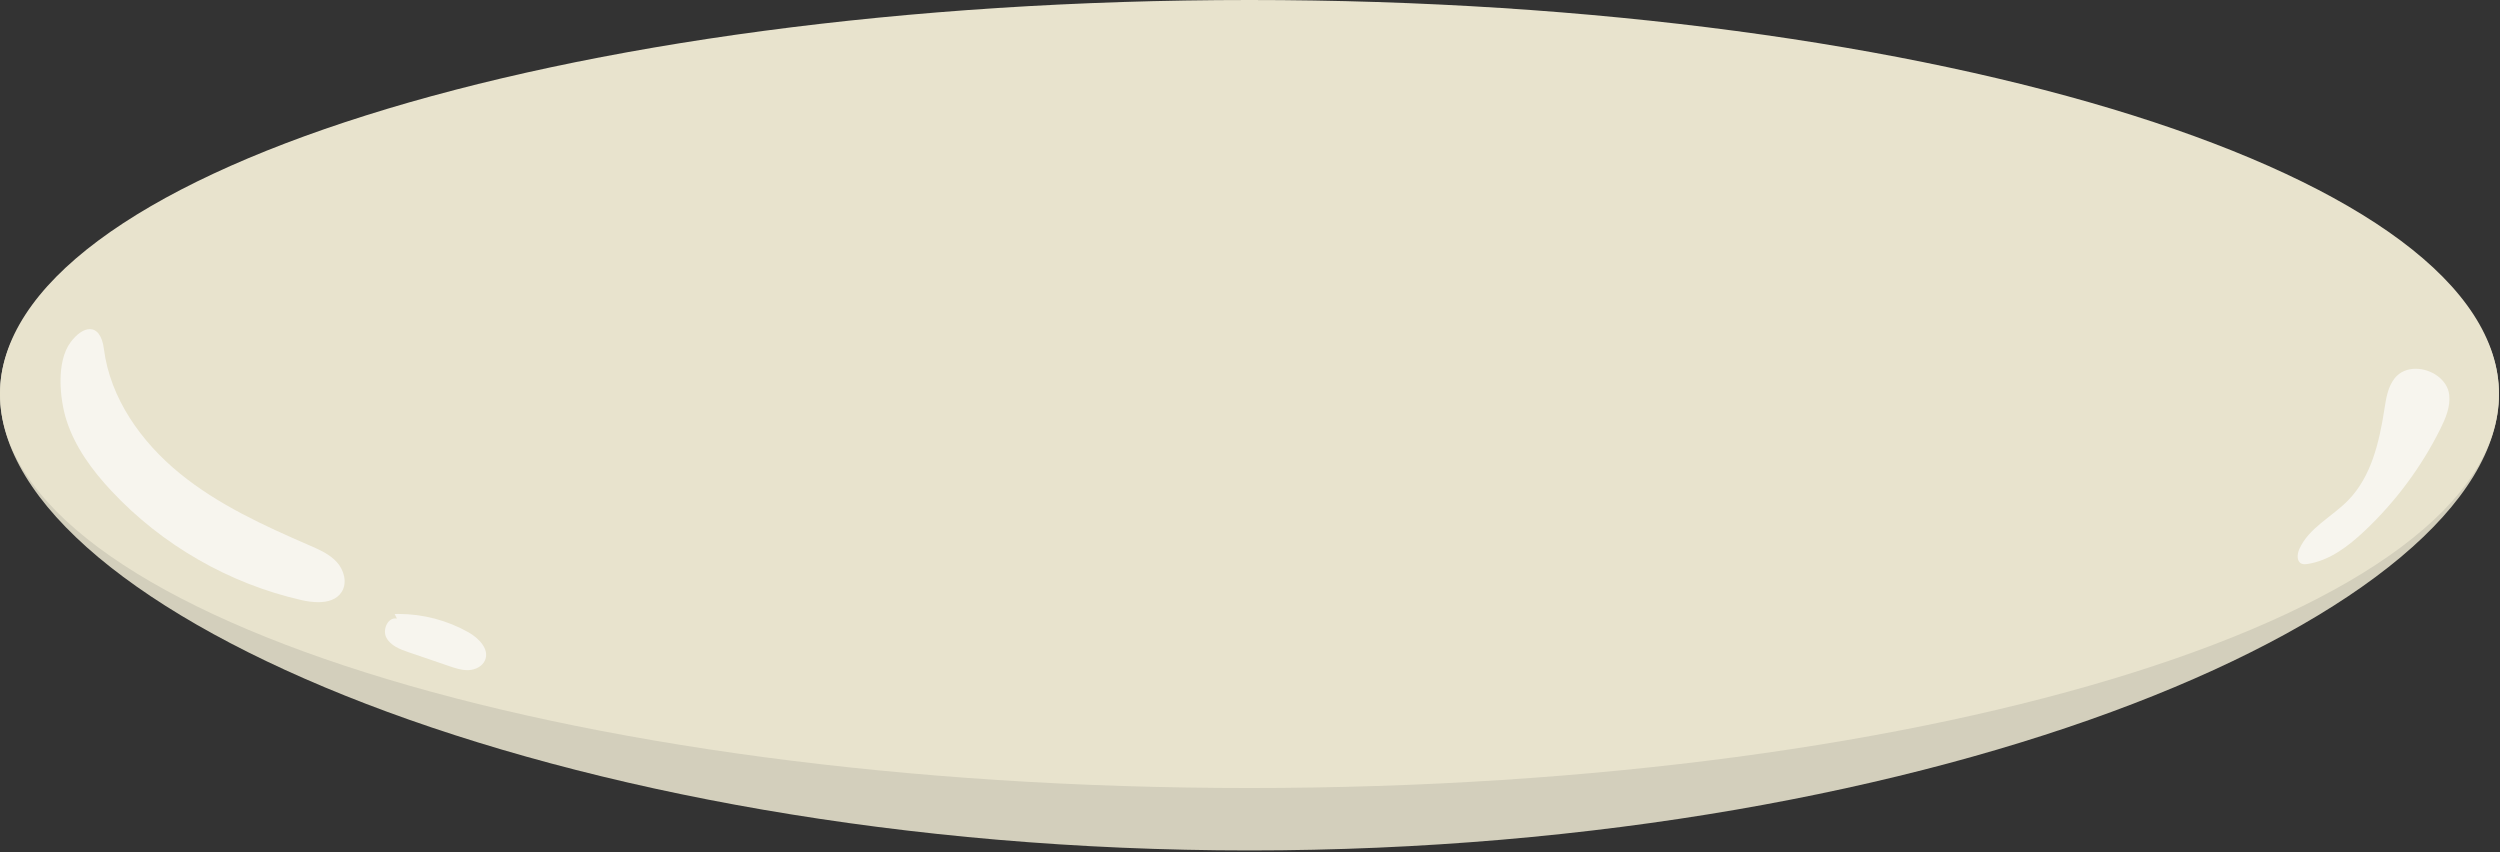 <svg width="1226" height="418" viewBox="0 0 1226 418" fill="none" xmlns="http://www.w3.org/2000/svg">
<rect x="0" y="0" width="1226" height="418" fill="#333333" stroke="none"/>
<g clip-path="url(#clip0_141_874)">
<path d="M1225.49 193.227C1225.49 299.933 951.151 417.053 612.743 417.053C274.333 417.053 0 299.933 0 193.227C0 86.507 274.333 30.613 612.743 30.613C951.151 30.613 1225.49 86.507 1225.49 193.227" fill="#D3CFBC"/>
<path d="M1225.49 193.227C1225.49 299.933 951.151 386.44 612.743 386.44C274.333 386.44 0 299.933 0 193.227C0 86.507 274.333 0 612.743 0C951.151 0 1225.49 86.507 1225.49 193.227" fill="#E8E3CD"/>
<path d="M156.08 295.307C153.317 295.307 150.46 294.88 147.865 294.293C112.389 286.227 79.459 267.307 54.624 240.72C45.204 230.64 36.791 219.227 32.597 206.08C29.263 195.627 27.477 177.333 34.663 167.773C37.729 163.68 41.128 161.4 44.048 161.4C47.387 161.4 50.096 164.387 50.955 171.133C54.035 195.32 69.208 216.693 88.095 232.107C106.985 247.533 129.481 257.787 151.852 267.493C156.684 269.6 161.681 271.787 165.215 275.693C168.747 279.6 170.389 285.747 167.601 290.213C165.205 294.053 160.78 295.307 156.08 295.307" fill="#F7F5EE"/>
<path d="M229.209 328.64C226.129 328.64 223.121 327.627 220.196 326.627C213.599 324.373 207 322.12 200.403 319.867C196.18 318.427 191.572 316.667 189.48 312.72C187.521 309.027 189.923 303.267 193.82 303.267C194.09 303.267 194.365 303.293 194.647 303.347L193.545 301.107C194.193 301.092 194.843 301.08 195.491 301.08C207.424 301.08 219.348 304.214 229.737 310.08C234.792 312.947 240.107 318.347 237.889 323.707C236.625 326.774 233.172 328.467 229.864 328.627C229.645 328.627 229.427 328.642 229.209 328.642" fill="#F7F5EE"/>
<path d="M1130.23 276.707C1129.67 276.707 1129.13 276.627 1128.62 276.4C1126.23 275.28 1126.49 271.774 1127.55 269.36C1132.13 258.893 1143.58 253.52 1151.55 245.333C1162.91 233.693 1166.79 216.827 1169.3 200.747C1170.13 195.4 1170.98 189.747 1174.35 185.494C1176.91 182.254 1180.71 180.84 1184.65 180.84C1192.21 180.84 1200.29 186.08 1201.1 193.707C1201.73 199.507 1199.33 205.16 1196.73 210.373C1187.42 229.04 1174.79 246.04 1159.62 260.347C1151.67 267.84 1142.51 274.854 1131.72 276.56C1131.23 276.64 1130.72 276.707 1130.23 276.707" fill="#F7F5EE"/>
</g>
<defs>
<clipPath id="clip0_141_874">
<rect width="1225.49" height="417.053" fill="white"/>
</clipPath>
</defs>
</svg>
